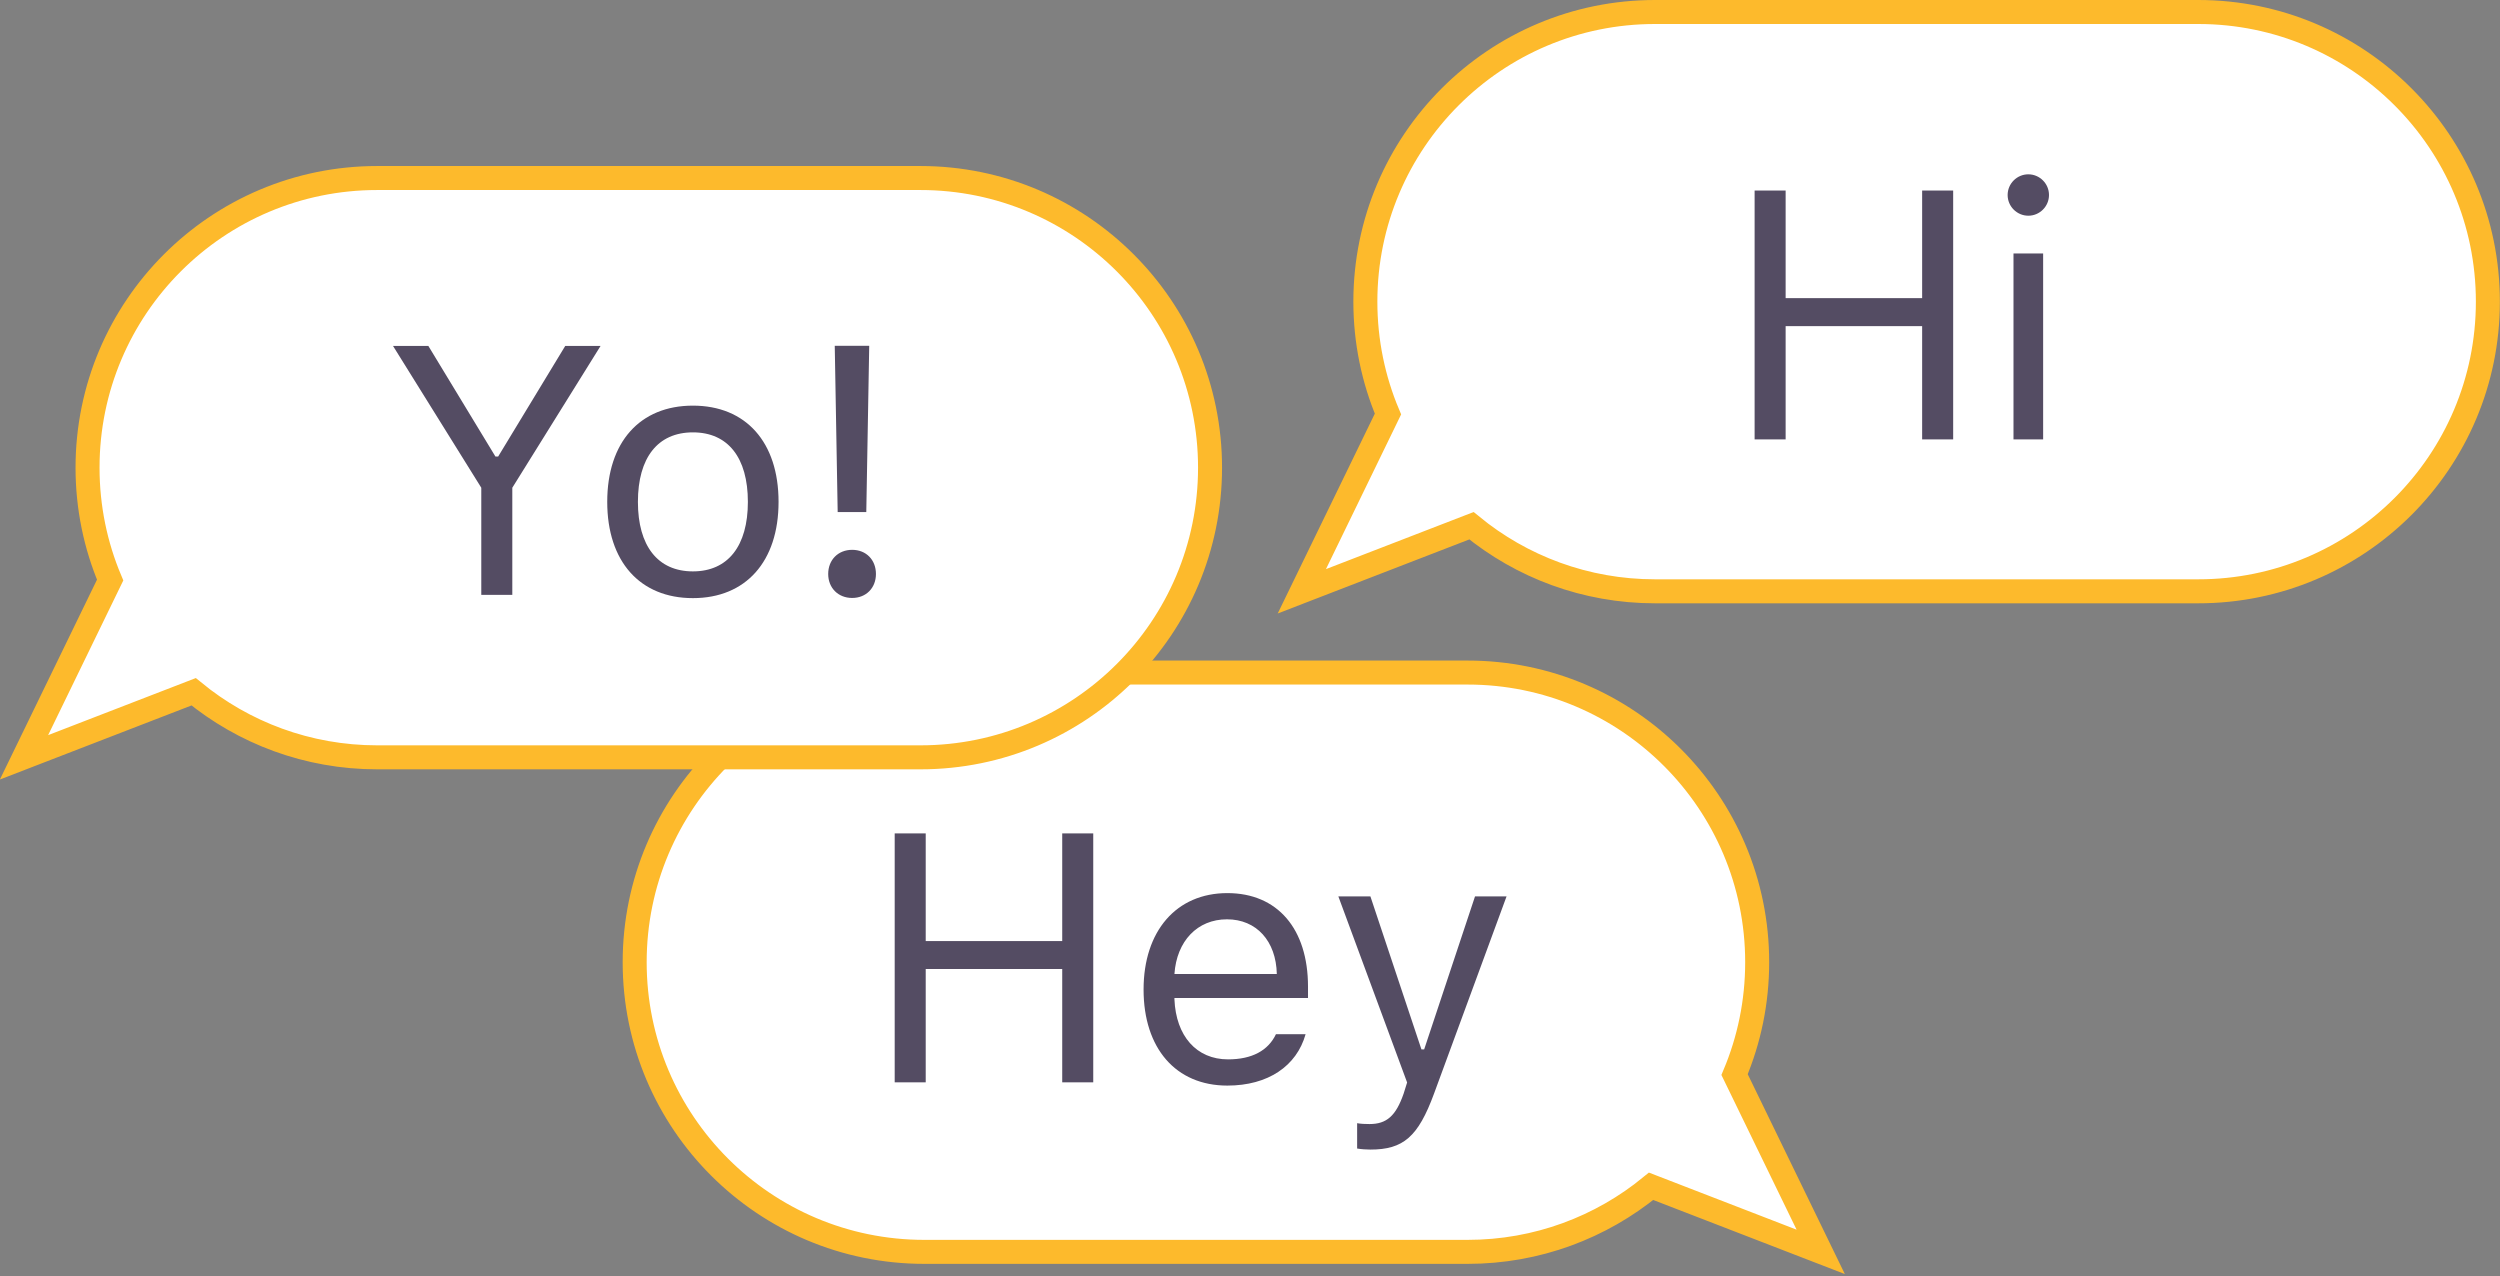 <?xml version="1.0" encoding="UTF-8"?>
<svg width="625px" height="319px" viewBox="0 0 625 319" version="1.1" xmlns="http://www.w3.org/2000/svg" xmlns:xlink="http://www.w3.org/1999/xlink">
    <rect x="0" y="0" width="625" height="319" fill="#808080" stroke="none"/>
    <!-- Generator: Sketch 44.1 (41455) - http://www.bohemiancoding.com/sketch -->
    <title>Group 2</title>
    <desc>Created with Sketch.</desc>
    <defs></defs>
    <g id="Page-1" stroke="none" stroke-width="1" fill="none" fill-rule="evenodd">
        <g id="Group-2" transform="translate(6, 3)">
            <g id="Hi" transform="translate(319.456, 0)">
                <path d="M42.409,128.434 L0,144.828 L21.536,100.508 C17.896,91.869 15.885,82.377 15.885,72.414 C15.885,32.421 48.305,-6.86424369e-15 88.298,-1.42108547e-14 L88.298,0 L224.098,0 L224.098,-4.26325641e-14 C264.091,-4.99791752e-14 296.512,32.421 296.512,72.414 L296.512,72.414 C296.512,112.407 264.091,144.828 224.098,144.828 L88.298,144.828 C70.882,144.828 54.901,138.679 42.409,128.434 Z" id="Combined-Shape" stroke="#FDBA2C" stroke-width="6" fill="#FFFFFF"></path>
                <path d="M162.836,106.855 L162.836,44.633 L155.079,44.633 L155.079,71.539 L120.952,71.539 L120.952,44.633 L113.196,44.633 L113.196,106.855 L120.952,106.855 L120.952,78.525 L155.079,78.525 L155.079,106.855 L162.836,106.855 Z M177.917,106.855 L185.328,106.855 L185.328,60.371 L177.917,60.371 L177.917,106.855 Z M181.623,50.928 C184.467,50.928 186.793,48.6 186.793,45.754 C186.793,42.908 184.467,40.579 181.623,40.579 C178.779,40.579 176.452,42.908 176.452,45.754 C176.452,48.6 178.779,50.928 181.623,50.928 Z" fill="#544C63"></path>
            </g>
            <g id="Hey" transform="translate(152.668, 165.139)">
                <path d="M42.409,128.434 L0,144.828 L21.536,100.508 C17.896,91.869 15.885,82.377 15.885,72.414 L15.885,72.414 L15.885,72.414 C15.885,32.421 48.305,2.15574657e-14 88.298,1.42108547e-14 L88.298,0 L224.098,0 C264.091,-7.34661102e-15 296.512,32.421 296.512,72.414 L296.512,72.414 C296.512,112.407 264.091,144.828 224.098,144.828 L88.298,144.828 C70.882,144.828 54.901,138.679 42.409,128.434 Z" id="Combined-Shape" stroke="#FDBA2C" stroke-width="6" fill="#FFFFFF" transform="translate(148.256, 72.414) scale(-1, 1) translate(-148.256, -72.414) "></path>
                <path d="M114.644,102.439 L114.644,40.217 L106.888,40.217 L106.888,67.124 L72.761,67.124 L72.761,40.217 L65.005,40.217 L65.005,102.439 L72.761,102.439 L72.761,74.109 L106.888,74.109 L106.888,102.439 L114.644,102.439 Z M148.082,61.691 C140.67,61.691 135.5,67.124 134.94,75.36 L160.535,75.36 C160.362,67.124 155.45,61.691 148.082,61.691 Z M160.319,90.409 L167.731,90.409 C165.49,98.386 158.337,103.258 148.168,103.258 C135.284,103.258 127.226,93.945 127.226,79.241 C127.226,64.623 135.414,55.137 148.168,55.137 C160.707,55.137 168.334,64.062 168.334,78.508 L168.334,81.354 L134.94,81.354 L134.94,81.698 C135.327,90.883 140.455,96.704 148.34,96.704 C154.33,96.704 158.38,94.505 160.319,90.409 Z M183.932,119.256 C192.163,119.256 195.868,116.065 199.833,105.285 L217.973,55.956 L210.088,55.956 L197.376,94.203 L196.687,94.203 L183.932,55.956 L175.918,55.956 L193.111,102.482 L192.249,105.242 C190.31,110.848 187.983,112.874 183.717,112.874 C182.683,112.874 181.519,112.831 180.615,112.659 L180.615,118.997 C181.649,119.17 182.941,119.256 183.932,119.256 Z" fill="#544C63"></path>
            </g>
            <g id="Yo" transform="translate(0, 41.506)">
                <path d="M42.409,128.434 L0,144.828 L21.536,100.508 C17.896,91.869 15.885,82.377 15.885,72.414 L15.885,72.414 L15.885,72.414 C15.885,32.421 48.305,7.34661102e-15 88.298,0 L88.298,0 L224.098,0 C264.091,-7.34661102e-15 296.512,32.421 296.512,72.414 L296.512,72.414 C296.512,112.407 264.091,144.828 224.098,144.828 L88.298,144.828 C70.882,144.828 54.901,138.679 42.409,128.434 Z" id="Combined-Shape" stroke="#FDBA2C" stroke-width="6" fill="#FFFFFF"></path>
                <path d="M122.077,104.205 L122.077,77.428 L144.139,41.983 L135.305,41.983 L118.543,69.623 L117.854,69.623 L101.092,41.983 L92.259,41.983 L114.321,77.428 L114.321,104.205 L122.077,104.205 Z M167.224,98.341 C176.015,98.341 180.97,91.959 180.97,80.964 C180.97,69.925 176.015,63.586 167.224,63.586 C158.434,63.586 153.479,69.925 153.479,80.964 C153.479,91.959 158.434,98.341 167.224,98.341 Z M167.224,105.025 C153.996,105.025 145.809,95.883 145.809,80.964 C145.809,66.001 153.996,56.903 167.224,56.903 C180.453,56.903 188.64,66.001 188.64,80.964 C188.64,95.883 180.453,105.025 167.224,105.025 Z M202.687,41.94 L203.42,83.508 L210.572,83.508 L211.305,41.94 L202.687,41.94 Z M201.05,98.988 C201.05,102.481 203.549,104.982 207.039,104.982 C210.529,104.982 212.985,102.481 212.985,98.988 C212.985,95.452 210.529,92.951 207.039,92.951 C203.549,92.951 201.05,95.452 201.05,98.988 Z" id="Yo!" fill="#544C63"></path>
            </g>
        </g>
    </g>
</svg>